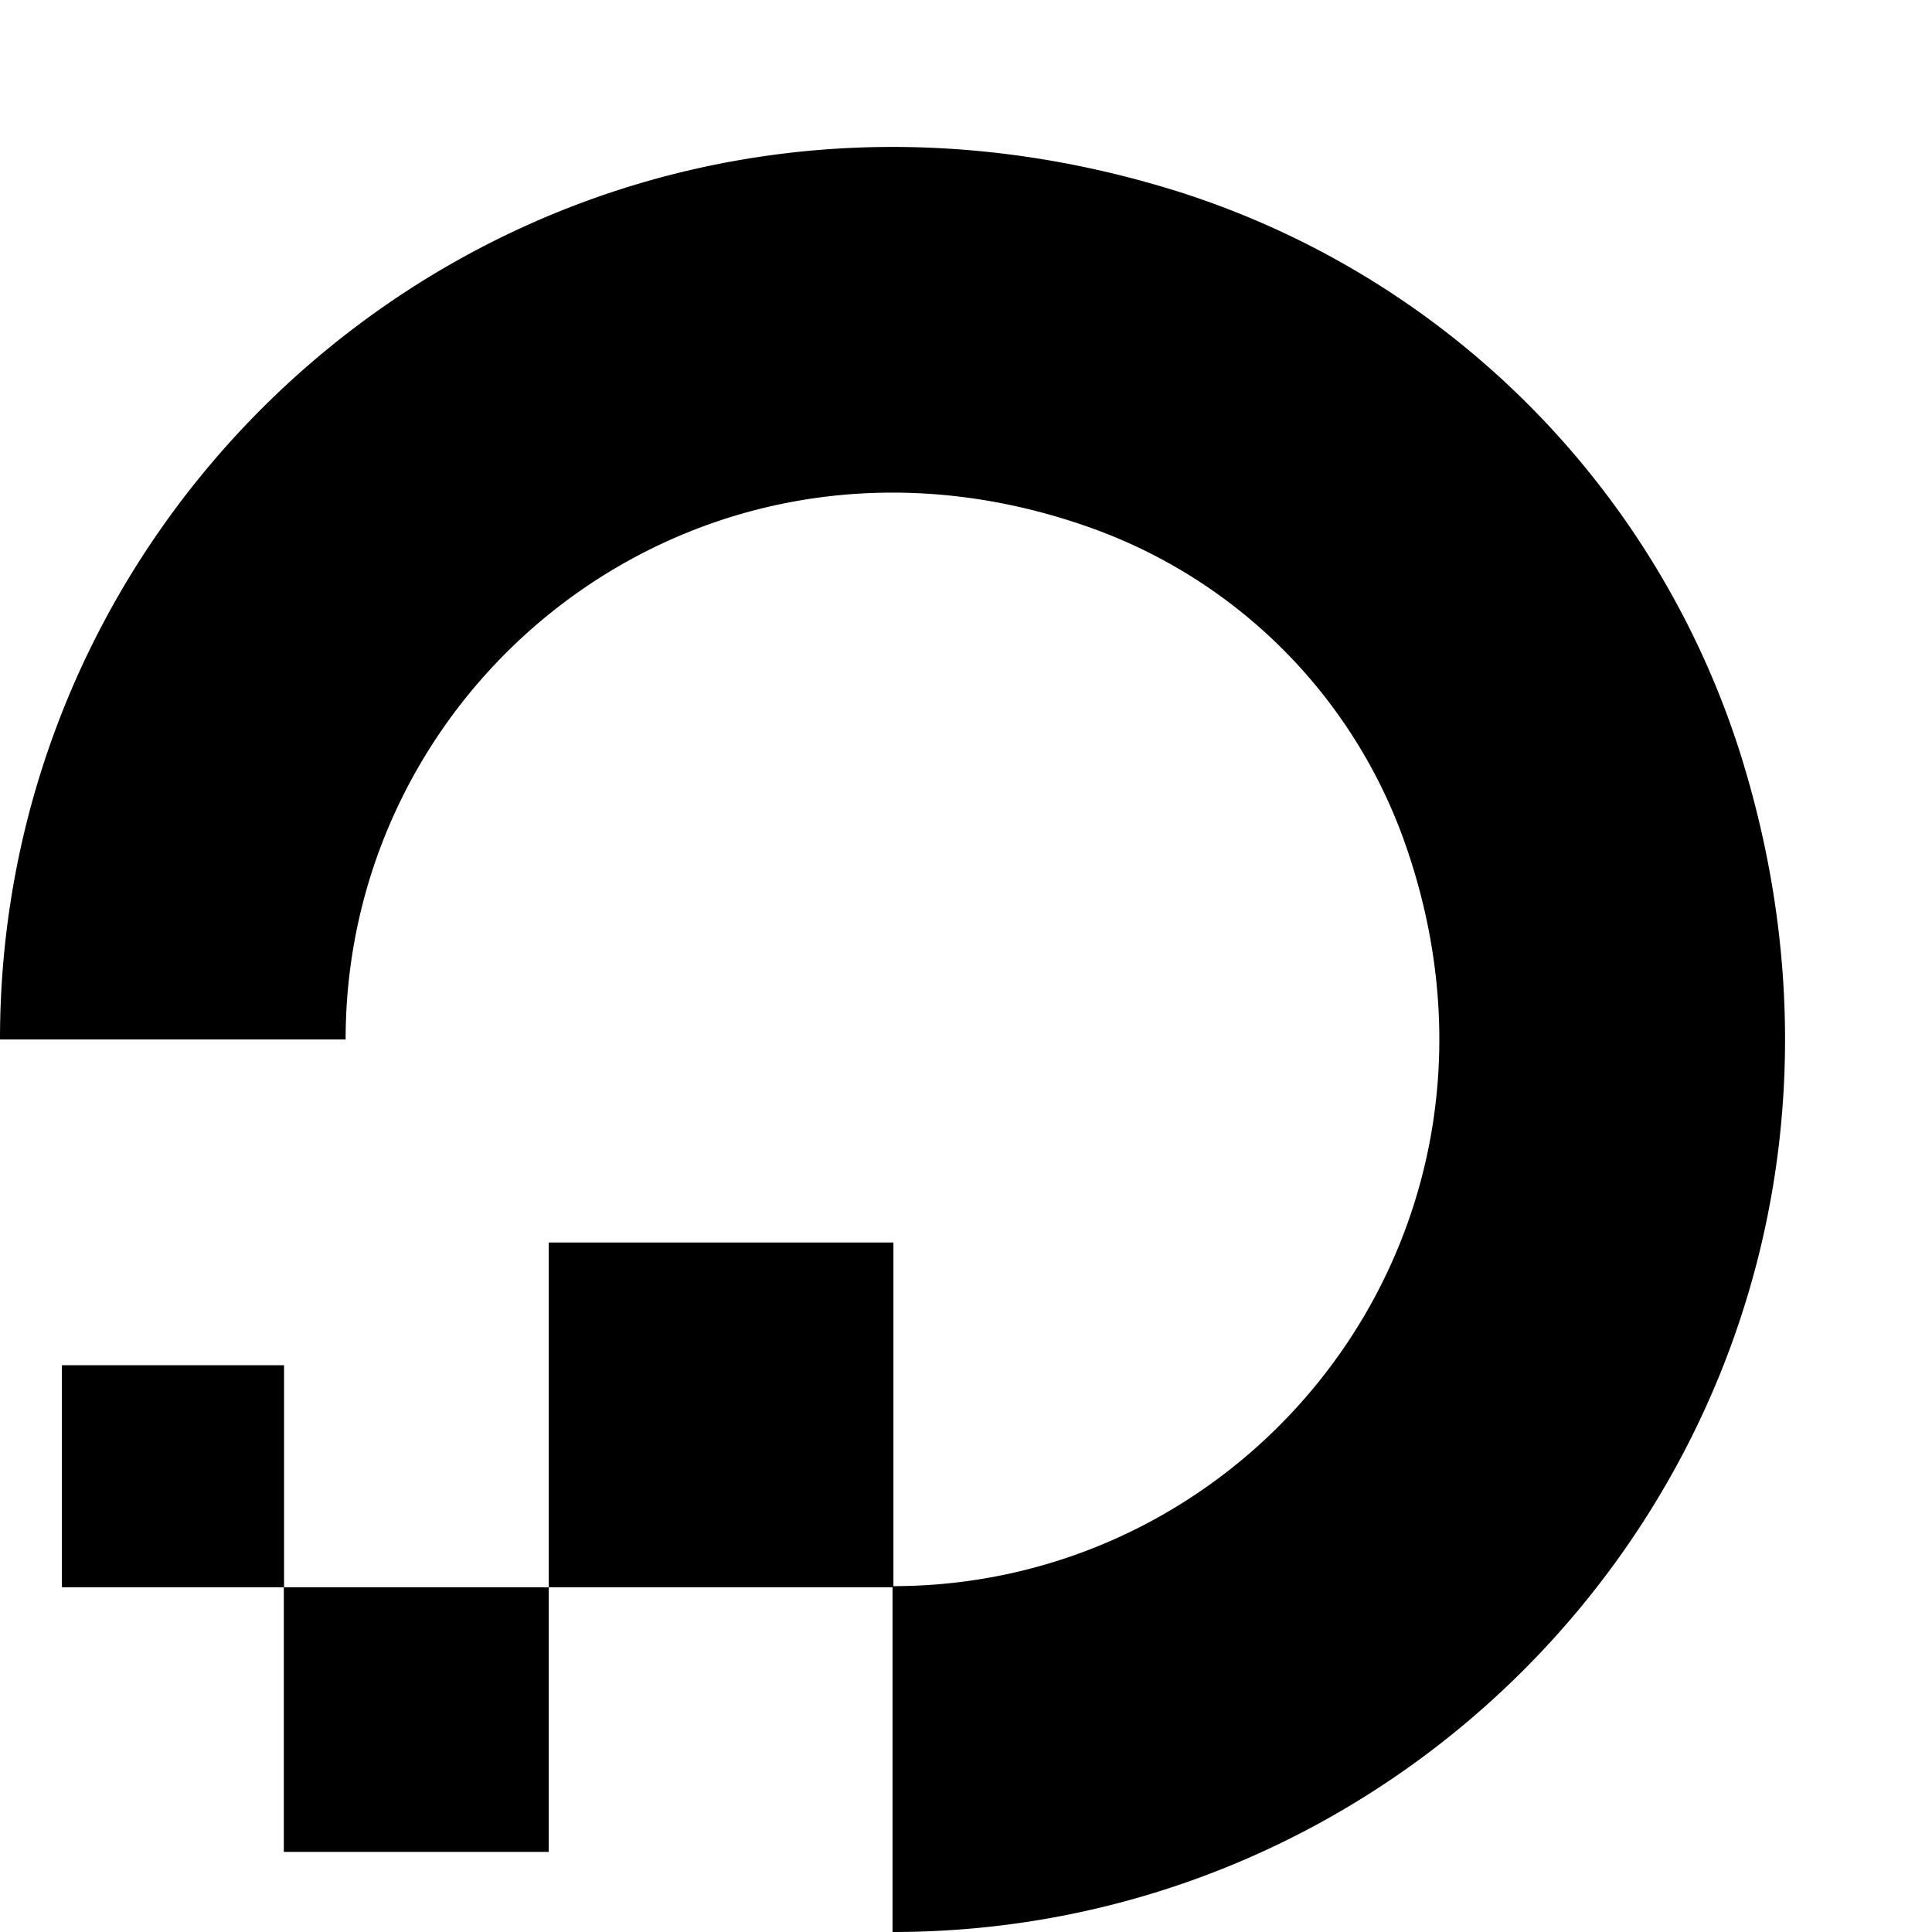 <svg xmlns="http://www.w3.org/2000/svg" fill-rule="evenodd" stroke-miterlimit="1.414" clip-rule="evenodd" stroke-linejoin="round" viewBox="0 0 17.317 17.317"><path d="M.557 14.227H.555v-1.99h1.991v1.99h2.372v-3.09h3.09v3.08c3.284-.003 5.82-3.255 4.567-6.71a4.639 4.639 0 0 0-2.767-2.765c-3.456-1.255-6.71 1.287-6.71 4.575H0C0 4.079 5.06 0 10.55 1.714a7.738 7.738 0 0 1 5.053 5.053c1.714 5.49-2.365 10.55-7.603 10.55v-3.09H4.918v2.372H2.544v-2.372H.556z"/></svg>